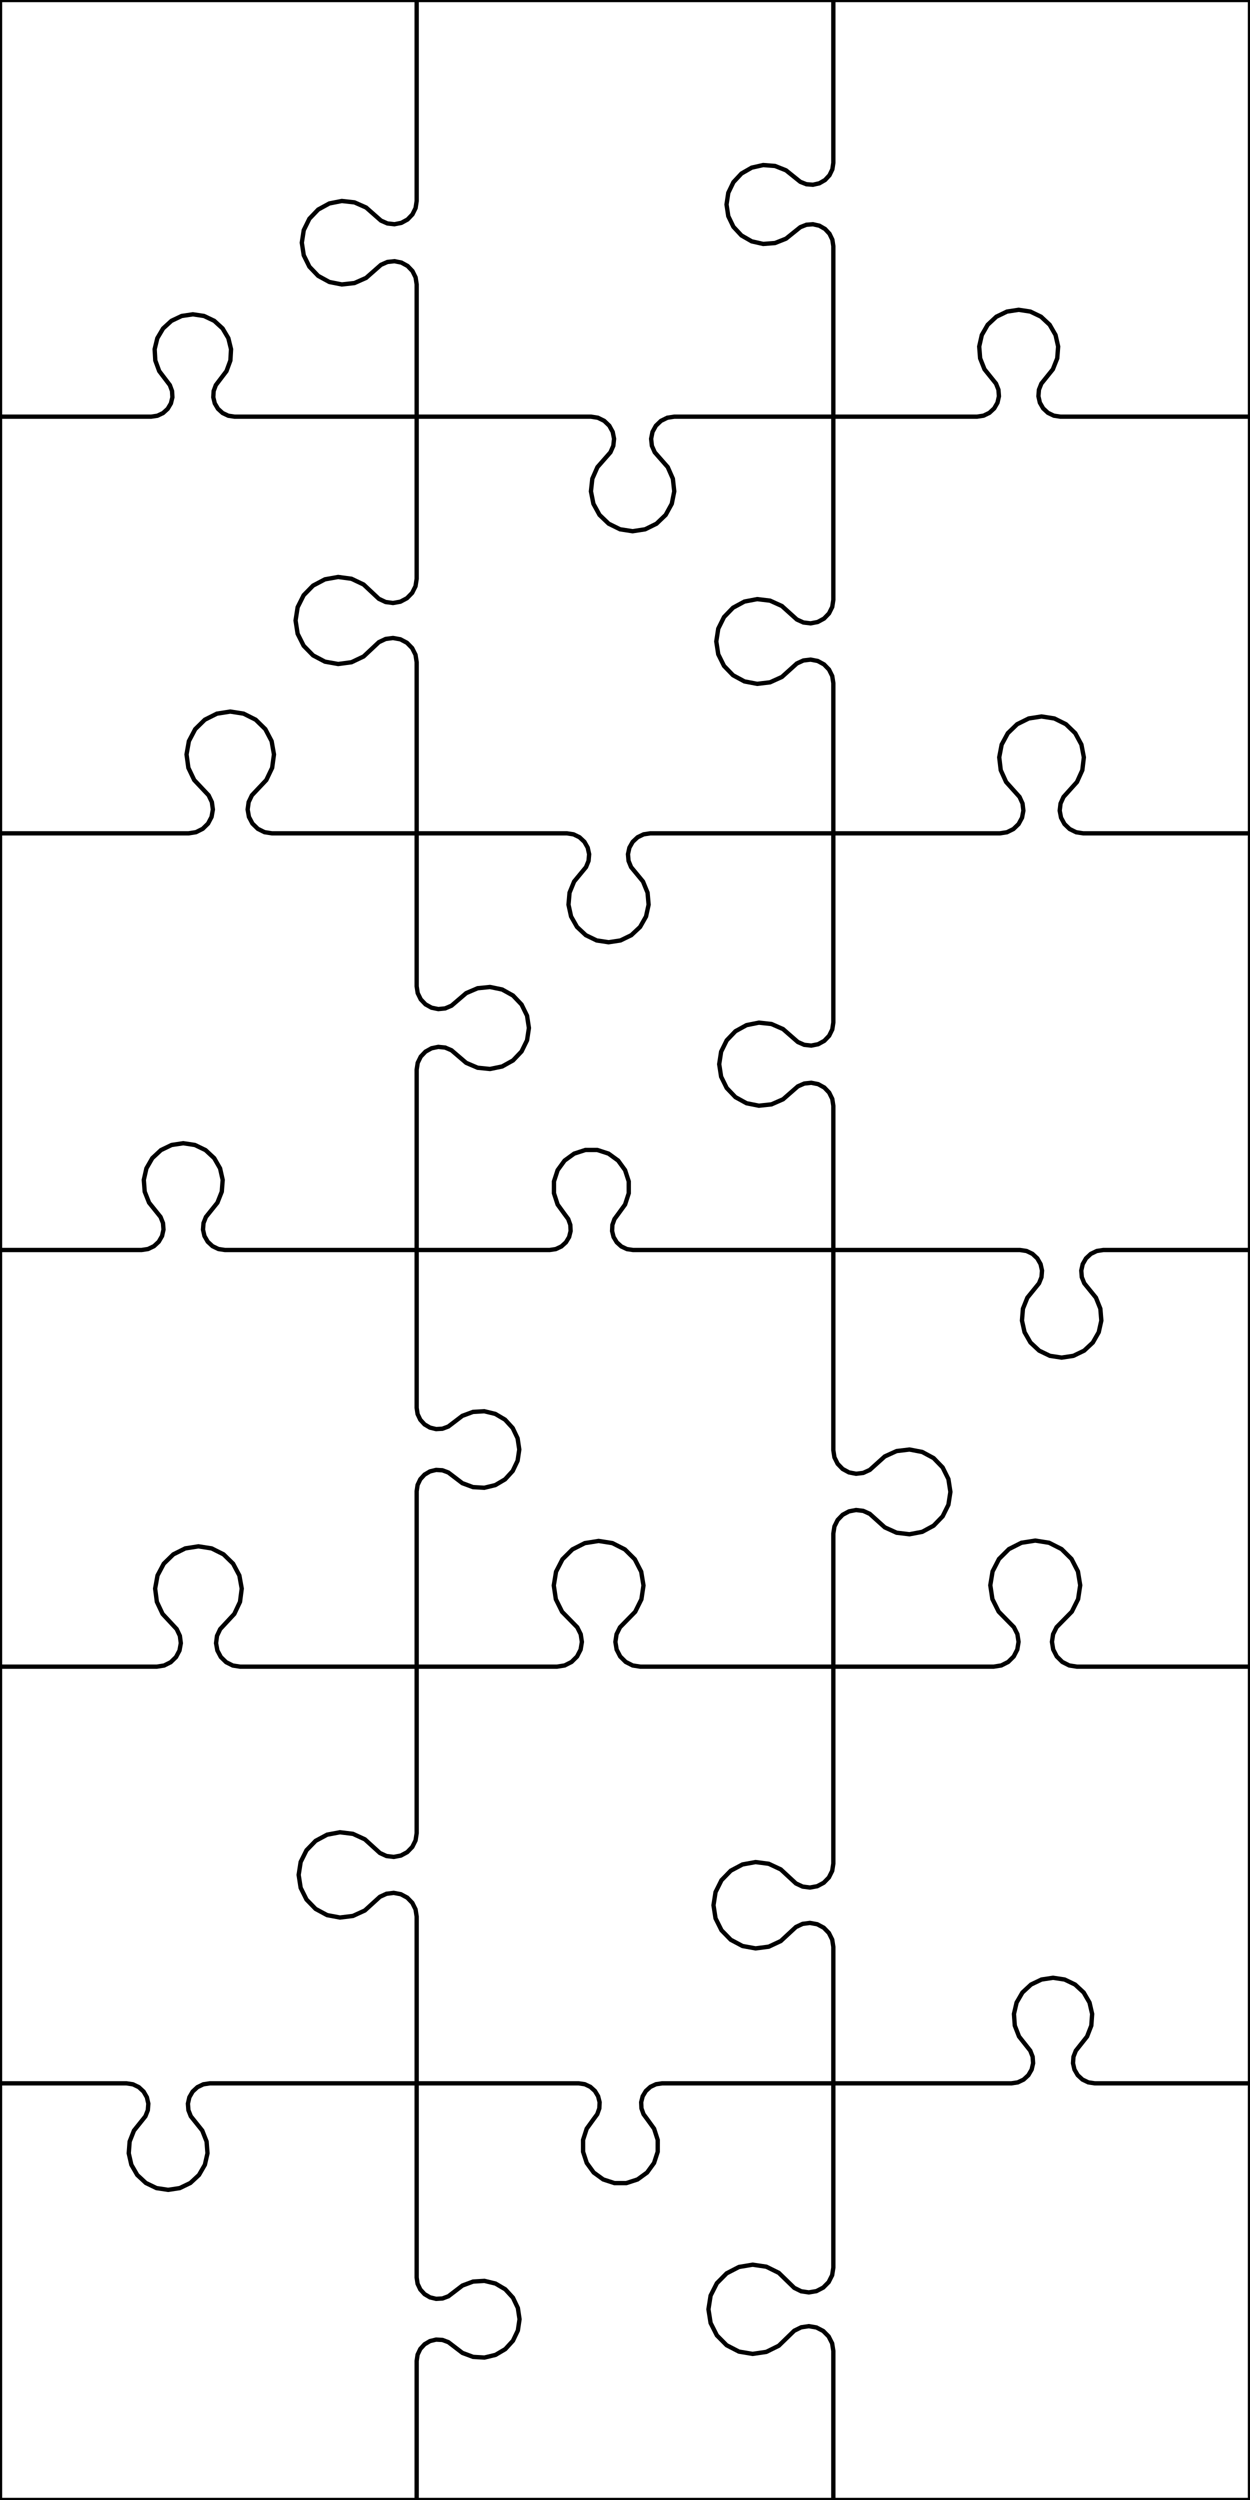 <?xml version="1.0" encoding="utf-8"?>
<!DOCTYPE svg PUBLIC "-//W3C//DTD SVG 1.0//EN" "http://www.w3.org/TR/2001/REC-SVG-20010904/DTD/svg10.dtd">
<svg xmlns="http://www.w3.org/2000/svg" width="288" height="576" overflow="visible">
    <g id="Layer_1">
        <rect x="0" y="0" rx="0" ry="0" width="288" height="576" fill="none" stroke="#000000"/>
        <polyline fill="none" stroke="#000000" stroke-width="1" points="  0,96 34.832,96 34.832,96 36.264,95.786 37.572,95.164 38.641,94.188 39.379,92.942 39.721,91.535 39.638,90.089 39.136,88.731 38.26,87.578 38.26,87.578 36.684,85.502 35.782,83.057 35.632,80.455 36.248,77.922 37.576,75.679 39.5,73.922 41.854,72.802 44.432,72.418 47.01,72.802 49.363,73.922 51.288,75.679 52.616,77.922 53.232,80.455 53.082,83.057 52.18,85.502 50.603,87.578 50.603,87.578 49.727,88.731 49.226,90.089 49.143,91.535 49.485,92.942 50.223,94.188 51.292,95.164 52.6,95.786 54.032,96 54.032,96 96,96 "/>
        <polyline fill="none" stroke="#000000" stroke-width="1" points="  96,96 136.15,96 136.15,96 137.755,96.247 139.212,96.966 140.385,98.089 141.166,99.513 141.482,101.106 141.305,102.72 140.65,104.207 139.578,105.427 139.578,105.427 137.65,107.624 136.472,110.299 136.152,113.205 136.722,116.073 138.127,118.636 140.239,120.658 142.861,121.951 145.75,122.396 148.639,121.951 151.261,120.658 153.372,118.636 154.778,116.073 155.348,113.205 155.028,110.299 153.85,107.624 151.921,105.427 151.921,105.427 150.85,104.207 150.195,102.72 150.018,101.106 150.334,99.513 151.115,98.089 152.288,96.966 153.745,96.247 155.35,96 155.35,96 192,96 "/>
        <polyline fill="none" stroke="#000000" stroke-width="1" points="  192,96 225.104,96 225.104,96 226.6,95.774 227.962,95.117 229.069,94.086 229.823,92.775 230.156,91.299 230.039,89.791 229.481,88.385 228.533,87.207 228.533,87.207 226.826,85.085 225.823,82.554 225.611,79.84 226.21,77.184 227.567,74.824 229.56,72.969 232.012,71.786 234.704,71.379 237.396,71.786 239.848,72.969 241.842,74.824 243.198,77.184 243.798,79.84 243.586,82.554 242.582,85.085 240.876,87.207 240.876,87.207 239.928,88.385 239.37,89.791 239.252,91.299 239.585,92.775 240.339,94.086 241.446,95.117 242.809,95.774 244.304,96 244.304,96 288,96 "/>
        <polyline fill="none" stroke="#000000" stroke-width="1" points="  0,192 43.451,192 43.451,192 45.16,191.733 46.705,190.957 47.94,189.746 48.746,188.215 49.047,186.512 48.813,184.798 48.066,183.238 46.88,181.98 46.88,181.98 44.743,179.716 43.401,176.907 42.979,173.823 43.52,170.757 44.971,168.002 47.193,165.822 49.975,164.425 53.051,163.944 56.127,164.425 58.909,165.822 61.132,168.002 62.582,170.757 63.123,173.823 62.702,176.907 61.359,179.716 59.222,181.98 59.222,181.98 58.036,183.238 57.29,184.798 57.056,186.512 57.356,188.215 58.162,189.746 59.397,190.957 60.942,191.733 62.651,192 62.651,192 96,192 "/>
        <polyline fill="none" stroke="#000000" stroke-width="1" points="  96,192 130.611,192 130.611,192 132.136,192.232 133.523,192.905 134.648,193.96 135.409,195.302 135.738,196.808 135.604,198.345 135.021,199.773 134.04,200.963 134.04,200.963 132.274,203.105 131.223,205.674 130.983,208.44 131.575,211.152 132.944,213.567 134.969,215.466 137.466,216.679 140.211,217.095 142.956,216.679 145.453,215.466 147.478,213.567 148.847,211.152 149.439,208.44 149.198,205.674 148.148,203.105 146.382,200.963 146.382,200.963 145.401,199.773 144.818,198.345 144.684,196.808 145.013,195.302 145.774,193.96 146.899,192.905 148.286,192.232 149.811,192 149.811,192 192,192 "/>
        <polyline fill="none" stroke="#000000" stroke-width="1" points="  192,192 230.371,192 230.371,192 232.009,191.747 233.494,191.01 234.687,189.859 235.475,188.401 235.787,186.773 235.592,185.127 234.908,183.617 233.8,182.384 233.8,182.384 231.805,180.165 230.574,177.447 230.223,174.485 230.783,171.554 232.203,168.93 234.35,166.858 237.023,165.532 239.971,165.076 242.92,165.532 245.592,166.858 247.739,168.93 249.159,171.554 249.719,174.485 249.368,177.447 248.137,180.165 246.142,182.384 246.142,182.384 245.034,183.617 244.351,185.127 244.155,186.773 244.467,188.401 245.256,189.859 246.448,191.01 247.933,191.747 249.571,192 249.571,192 288,192 "/>
        <polyline fill="none" stroke="#000000" stroke-width="1" points="  0,288 32.62,288 32.62,288 34.114,287.774 35.475,287.118 36.582,286.088 37.336,284.778 37.669,283.304 37.552,281.797 36.995,280.392 36.048,279.214 36.048,279.214 34.344,277.093 33.342,274.564 33.132,271.851 33.731,269.198 35.088,266.84 37.08,264.987 39.53,263.805 42.22,263.399 44.91,263.805 47.36,264.987 49.352,266.84 50.708,269.198 51.308,271.851 51.097,274.564 50.095,277.093 48.391,279.214 48.391,279.214 47.444,280.392 46.888,281.797 46.771,283.304 47.104,284.778 47.857,286.088 48.964,287.118 50.325,287.774 51.82,288 51.82,288 96,288 "/>
        <polyline fill="none" stroke="#000000" stroke-width="1" points="  96,288 126.648,288 126.648,288 128.054,287.791 129.34,287.184 130.393,286.229 131.125,285.01 131.47,283.631 131.401,282.211 130.923,280.872 130.077,279.729 130.077,279.729 128.474,277.521 127.632,274.926 127.633,272.198 128.477,269.603 130.081,267.396 132.289,265.793 134.884,264.95 137.612,264.95 140.207,265.793 142.415,267.396 144.019,269.603 144.863,272.198 144.864,274.926 144.022,277.521 142.419,279.729 142.419,279.729 141.573,280.872 141.095,282.211 141.026,283.631 141.371,285.01 142.103,286.229 143.156,287.184 144.442,287.791 145.848,288 145.848,288 192,288 "/>
        <polyline fill="none" stroke="#000000" stroke-width="1" points="  192,288 235.004,288 235.004,288 236.51,288.228 237.882,288.891 238.996,289.931 239.752,291.253 240.083,292.74 239.96,294.258 239.393,295.672 238.433,296.855 238.433,296.855 236.705,298.984 235.684,301.529 235.462,304.262 236.058,306.939 237.42,309.319 239.424,311.19 241.893,312.384 244.604,312.794 247.315,312.384 249.784,311.19 251.789,309.319 253.15,306.939 253.747,304.262 253.524,301.529 252.504,298.984 250.776,296.855 250.776,296.855 249.816,295.672 249.248,294.258 249.125,292.74 249.456,291.253 250.213,289.931 251.326,288.891 252.698,288.228 254.204,288 254.204,288 288,288 "/>
        <polyline fill="none" stroke="#000000" stroke-width="1" points="  0,384 36.121,384 36.121,384 37.809,383.737 39.336,382.972 40.559,381.779 41.36,380.27 41.663,378.589 41.441,376.895 40.713,375.35 39.549,374.099 39.549,374.099 37.455,371.848 36.145,369.066 35.744,366.017 36.291,362.991 37.733,360.275 39.933,358.127 42.683,356.751 45.721,356.277 48.759,356.751 51.509,358.127 53.709,360.275 55.151,362.991 55.697,366.017 55.297,369.066 53.987,371.848 51.892,374.099 51.892,374.099 50.729,375.35 50.001,376.895 49.778,378.589 50.082,380.27 50.883,381.779 52.105,382.972 53.633,383.737 55.321,384 55.321,384 96,384 "/>
        <polyline fill="none" stroke="#000000" stroke-width="1" points="  96,384 128.325,384 128.325,384 130.091,383.722 131.686,382.913 132.955,381.654 133.775,380.065 134.066,378.301 133.8,376.533 133.004,374.933 131.754,373.655 131.754,373.655 129.503,371.354 128.07,368.473 127.592,365.291 128.116,362.116 129.592,359.256 131.876,356.989 134.746,355.534 137.925,355.033 141.104,355.534 143.975,356.989 146.258,359.256 147.734,362.116 148.258,365.291 147.781,368.473 146.347,371.354 144.097,373.655 144.097,373.655 142.846,374.933 142.05,376.533 141.785,378.301 142.076,380.065 142.896,381.654 144.165,382.913 145.759,383.722 147.525,384 147.525,384 192,384 "/>
        <polyline fill="none" stroke="#000000" stroke-width="1" points="  192,384 228.923,384 228.923,384 230.694,383.721 232.293,382.91 233.565,381.646 234.386,380.052 234.677,378.282 234.408,376.509 233.607,374.905 232.351,373.625 232.351,373.625 230.091,371.322 228.649,368.434 228.166,365.243 228.689,362.058 230.167,359.189 232.456,356.913 235.335,355.454 238.523,354.951 241.711,355.454 244.59,356.913 246.879,359.189 248.357,362.058 248.88,365.243 248.397,368.434 246.955,371.322 244.694,373.625 244.694,373.625 243.438,374.905 242.637,376.509 242.369,378.282 242.66,380.052 243.481,381.646 244.753,382.91 246.352,383.721 248.123,384 248.123,384 288,384 "/>
        <polyline fill="none" stroke="#000000" stroke-width="1" points="  0,480 29.134,480 29.134,480 30.625,480.225 31.983,480.88 33.087,481.906 33.84,483.212 34.174,484.683 34.059,486.186 33.505,487.588 32.563,488.765 32.563,488.765 30.866,490.883 29.87,493.407 29.663,496.113 30.264,498.76 31.618,501.111 33.606,502.958 36.051,504.137 38.734,504.542 41.418,504.137 43.862,502.958 45.85,501.111 47.205,498.76 47.805,496.113 47.598,493.407 46.602,490.883 44.906,488.765 44.906,488.765 43.963,487.588 43.41,486.186 43.295,484.683 43.628,483.212 44.381,481.906 45.485,480.88 46.843,480.225 48.334,480 48.334,480 96,480 "/>
        <polyline fill="none" stroke="#000000" stroke-width="1" points="  96,480 133.339,480 133.339,480 134.741,480.208 136.023,480.814 137.075,481.765 137.805,482.98 138.152,484.355 138.084,485.772 137.609,487.108 136.767,488.249 136.767,488.249 135.173,490.454 134.337,493.043 134.341,495.765 135.186,498.351 136.787,500.551 138.99,502.149 141.578,502.989 144.299,502.989 146.887,502.149 149.09,500.551 150.692,498.351 151.536,495.765 151.54,493.043 150.704,490.454 149.11,488.249 149.11,488.249 148.268,487.108 147.793,485.772 147.726,484.355 148.072,482.98 148.803,481.765 149.854,480.814 151.136,480.208 152.539,480 152.539,480 192,480 "/>
        <polyline fill="none" stroke="#000000" stroke-width="1" points="  192,480 233.024,480 233.024,480 234.501,479.778 235.847,479.131 236.943,478.116 237.693,476.824 238.028,475.368 237.921,473.878 237.379,472.486 236.452,471.314 236.452,471.314 234.784,469.206 233.809,466.7 233.615,464.018 234.22,461.398 235.568,459.072 237.541,457.245 239.965,456.08 242.624,455.68 245.283,456.08 247.706,457.245 249.679,459.072 251.028,461.398 251.632,464.018 251.438,466.7 250.464,469.206 248.795,471.314 248.795,471.314 247.868,472.486 247.327,473.878 247.219,475.368 247.555,476.824 248.304,478.116 249.4,479.131 250.746,479.778 252.224,480 252.224,480 288,480 "/>
        <polyline fill="none" stroke="#000000" stroke-width="1" points="  96,0 96,46.322 96,46.322 95.752,47.931 95.031,49.391 93.905,50.566 92.477,51.348 90.879,51.664 89.261,51.484 87.772,50.826 86.55,49.75 86.55,49.75 84.35,47.813 81.67,46.629 78.757,46.306 75.882,46.874 73.311,48.281 71.283,50.397 69.986,53.025 69.54,55.922 69.986,58.818 71.283,61.446 73.311,63.562 75.882,64.969 78.757,65.537 81.67,65.214 84.35,64.029 86.55,62.093 86.55,62.093 87.772,61.017 89.261,60.359 90.879,60.179 92.477,60.495 93.905,61.277 95.031,62.452 95.752,63.912 96,65.522 96,65.522 96,96 "/>
        <polyline fill="none" stroke="#000000" stroke-width="1" points="  192,0 192,37.517 192,37.517 191.774,39.011 191.117,40.373 190.088,41.48 188.777,42.233 187.302,42.566 185.795,42.449 184.39,41.892 183.211,40.945 183.211,40.945 181.09,39.24 178.561,38.238 175.848,38.027 173.193,38.626 170.834,39.983 168.981,41.975 167.798,44.426 167.392,47.117 167.798,49.807 168.981,52.258 170.834,54.251 173.193,55.607 175.848,56.206 178.561,55.995 181.09,54.993 183.211,53.288 183.211,53.288 184.39,52.341 185.795,51.784 187.302,51.667 188.777,52 190.088,52.753 191.117,53.86 191.774,55.222 192,56.717 192,56.717 192,96 "/>
        <polyline fill="none" stroke="#000000" stroke-width="1" points="  96,96 96,133.363 96,133.363 95.735,135.062 94.964,136.599 93.761,137.828 92.241,138.632 90.548,138.934 88.843,138.705 87.29,137.967 86.035,136.791 86.035,136.791 83.777,134.674 80.981,133.347 77.913,132.935 74.865,133.478 72.129,134.925 69.964,137.137 68.576,139.904 68.099,142.963 68.576,146.021 69.964,148.788 72.129,151 74.865,152.447 77.913,152.99 80.981,152.579 83.777,151.251 86.035,149.134 86.035,149.134 87.29,147.958 88.843,147.22 90.548,146.992 92.241,147.294 93.761,148.097 94.964,149.326 95.735,150.864 96,152.563 96,152.563 96,192 "/>
        <polyline fill="none" stroke="#000000" stroke-width="1" points="  192,96 192,138.198 192,138.198 191.746,139.839 191.008,141.326 189.854,142.521 188.393,143.31 186.762,143.621 185.114,143.424 183.602,142.738 182.368,141.627 182.368,141.627 180.147,139.626 177.426,138.391 174.458,138.037 171.522,138.597 168.893,140.018 166.816,142.168 165.487,144.845 165.03,147.798 165.487,150.752 166.816,153.429 168.893,155.579 171.522,157 174.458,157.56 177.426,157.205 180.147,155.97 182.368,153.97 182.368,153.97 183.602,152.858 185.114,152.172 186.762,151.975 188.393,152.286 189.854,153.076 191.008,154.27 191.746,155.757 192,157.398 192,157.398 192,192 "/>
        <polyline fill="none" stroke="#000000" stroke-width="1" points="  96,192 96,227.248 96,227.248 96.241,228.82 96.941,230.249 98.036,231.402 99.426,232.175 100.984,232.496 102.567,232.337 104.029,231.711 105.237,230.677 105.237,230.677 107.412,228.815 110.044,227.689 112.893,227.402 115.697,227.981 118.199,229.372 120.171,231.447 121.431,234.018 121.864,236.848 121.431,239.678 120.171,242.249 118.199,244.325 115.697,245.716 112.893,246.295 110.044,246.008 107.412,244.882 105.237,243.02 105.237,243.02 104.029,241.985 102.567,241.36 100.984,241.2 99.426,241.522 98.036,242.295 96.941,243.448 96.241,244.876 96,246.448 96,246.448 96,288 "/>
        <polyline fill="none" stroke="#000000" stroke-width="1" points="  192,192 192,235.588 192,235.588 191.754,237.187 191.039,238.638 189.921,239.807 188.504,240.587 186.917,240.904 185.309,240.73 183.827,240.081 182.609,239.017 182.609,239.017 180.416,237.101 177.749,235.932 174.854,235.619 171.998,236.19 169.447,237.593 167.434,239.698 166.147,242.31 165.705,245.188 166.147,248.066 167.434,250.678 169.447,252.783 171.998,254.186 174.854,254.757 177.749,254.444 180.416,253.275 182.609,251.359 182.609,251.359 183.827,250.295 185.309,249.646 186.917,249.472 188.504,249.789 189.921,250.569 191.039,251.738 191.754,253.189 192,254.788 192,254.788 192,288 "/>
        <polyline fill="none" stroke="#000000" stroke-width="1" points="  96,288 96,324.367 96,324.367 96.214,325.803 96.838,327.113 97.818,328.185 99.067,328.923 100.478,329.265 101.927,329.18 103.289,328.675 104.443,327.796 104.443,327.796 106.521,326.212 108.971,325.304 111.58,325.15 114.119,325.765 116.369,327.095 118.132,329.023 119.255,331.383 119.641,333.967 119.255,336.551 118.132,338.91 116.369,340.839 114.119,342.168 111.58,342.783 108.971,342.63 106.521,341.722 104.443,340.138 104.443,340.138 103.289,339.258 101.927,338.754 100.478,338.669 99.067,339.011 97.818,339.749 96.838,340.821 96.214,342.131 96,343.567 96,343.567 96,384 "/>
        <polyline fill="none" stroke="#000000" stroke-width="1" points="  192,288 192,334.132 192,334.132 192.254,335.773 192.993,337.261 194.146,338.455 195.607,339.245 197.238,339.556 198.887,339.359 200.399,338.672 201.633,337.561 201.633,337.561 203.854,335.56 206.576,334.325 209.544,333.97 212.48,334.53 215.109,335.951 217.186,338.101 218.515,340.778 218.972,343.732 218.515,346.686 217.186,349.363 215.109,351.513 212.48,352.935 209.544,353.494 206.576,353.14 203.854,351.904 201.633,349.904 201.633,349.904 200.399,348.792 198.887,348.106 197.238,347.909 195.607,348.22 194.146,349.009 192.993,350.204 192.254,351.691 192,353.332 192,353.332 192,384 "/>
        <polyline fill="none" stroke="#000000" stroke-width="1" points="  96,384 96,422.376 96,422.376 95.743,424.031 94.997,425.53 93.832,426.732 92.358,427.525 90.712,427.834 89.05,427.629 87.529,426.931 86.29,425.805 86.29,425.805 84.06,423.777 81.321,422.52 78.33,422.152 75.368,422.708 72.714,424.135 70.617,426.3 69.274,428.998 68.812,431.976 69.274,434.954 70.617,437.652 72.714,439.817 75.368,441.244 78.33,441.8 81.321,441.432 84.06,440.175 86.29,438.148 86.29,438.148 87.529,437.021 89.05,436.323 90.712,436.118 92.358,436.427 93.832,437.22 94.997,438.423 95.743,439.922 96,441.576 96,441.576 96,480 "/>
        <polyline fill="none" stroke="#000000" stroke-width="1" points="  192,384 192,429.365 192,429.365 191.738,431.046 190.978,432.568 189.79,433.786 188.289,434.585 186.615,434.89 184.928,434.671 183.388,433.95 182.139,432.794 182.139,432.794 179.893,430.713 177.12,429.415 174.083,429.021 171.071,429.57 168.368,431.008 166.231,433.201 164.862,435.94 164.391,438.965 164.862,441.991 166.231,444.73 168.368,446.922 171.071,448.361 174.083,448.909 177.12,448.516 179.893,447.217 182.139,445.137 182.139,445.137 183.388,443.981 184.928,443.259 186.615,443.041 188.289,443.345 189.79,444.145 190.978,445.363 191.738,446.884 192,448.565 192,448.565 192,480 "/>
        <polyline fill="none" stroke="#000000" stroke-width="1" points="  96,480 96,524.749 96,524.749 96.215,526.188 96.841,527.502 97.824,528.575 99.077,529.315 100.492,529.656 101.945,529.569 103.309,529.061 104.465,528.177 104.465,528.177 106.546,526.586 109.001,525.672 111.616,525.515 114.163,526.129 116.419,527.46 118.188,529.393 119.315,531.757 119.702,534.349 119.315,536.94 118.188,539.304 116.419,541.237 114.163,542.568 111.616,543.182 109.001,543.025 106.546,542.111 104.465,540.52 104.465,540.52 103.309,539.636 101.945,539.128 100.492,539.041 99.077,539.382 97.824,540.122 96.841,541.195 96.215,542.509 96,543.949 96,543.949 96,576 "/>
        <polyline fill="none" stroke="#000000" stroke-width="1" points="  192,480 192,522.461 192,522.461 191.724,524.215 190.923,525.799 189.673,527.06 188.097,527.877 186.346,528.17 184.59,527.912 182.998,527.126 181.724,525.889 181.724,525.889 179.431,523.663 176.565,522.249 173.404,521.783 170.252,522.311 167.415,523.781 165.166,526.052 163.724,528.904 163.227,532.061 163.724,535.218 165.166,538.069 167.415,540.34 170.252,541.81 173.404,542.338 176.565,541.873 179.431,540.458 181.724,538.232 181.724,538.232 182.998,536.995 184.59,536.21 186.346,535.951 188.097,536.244 189.673,537.061 190.923,538.323 191.724,539.907 192,541.661 192,541.661 192,576 "/>
    </g>
</svg>
